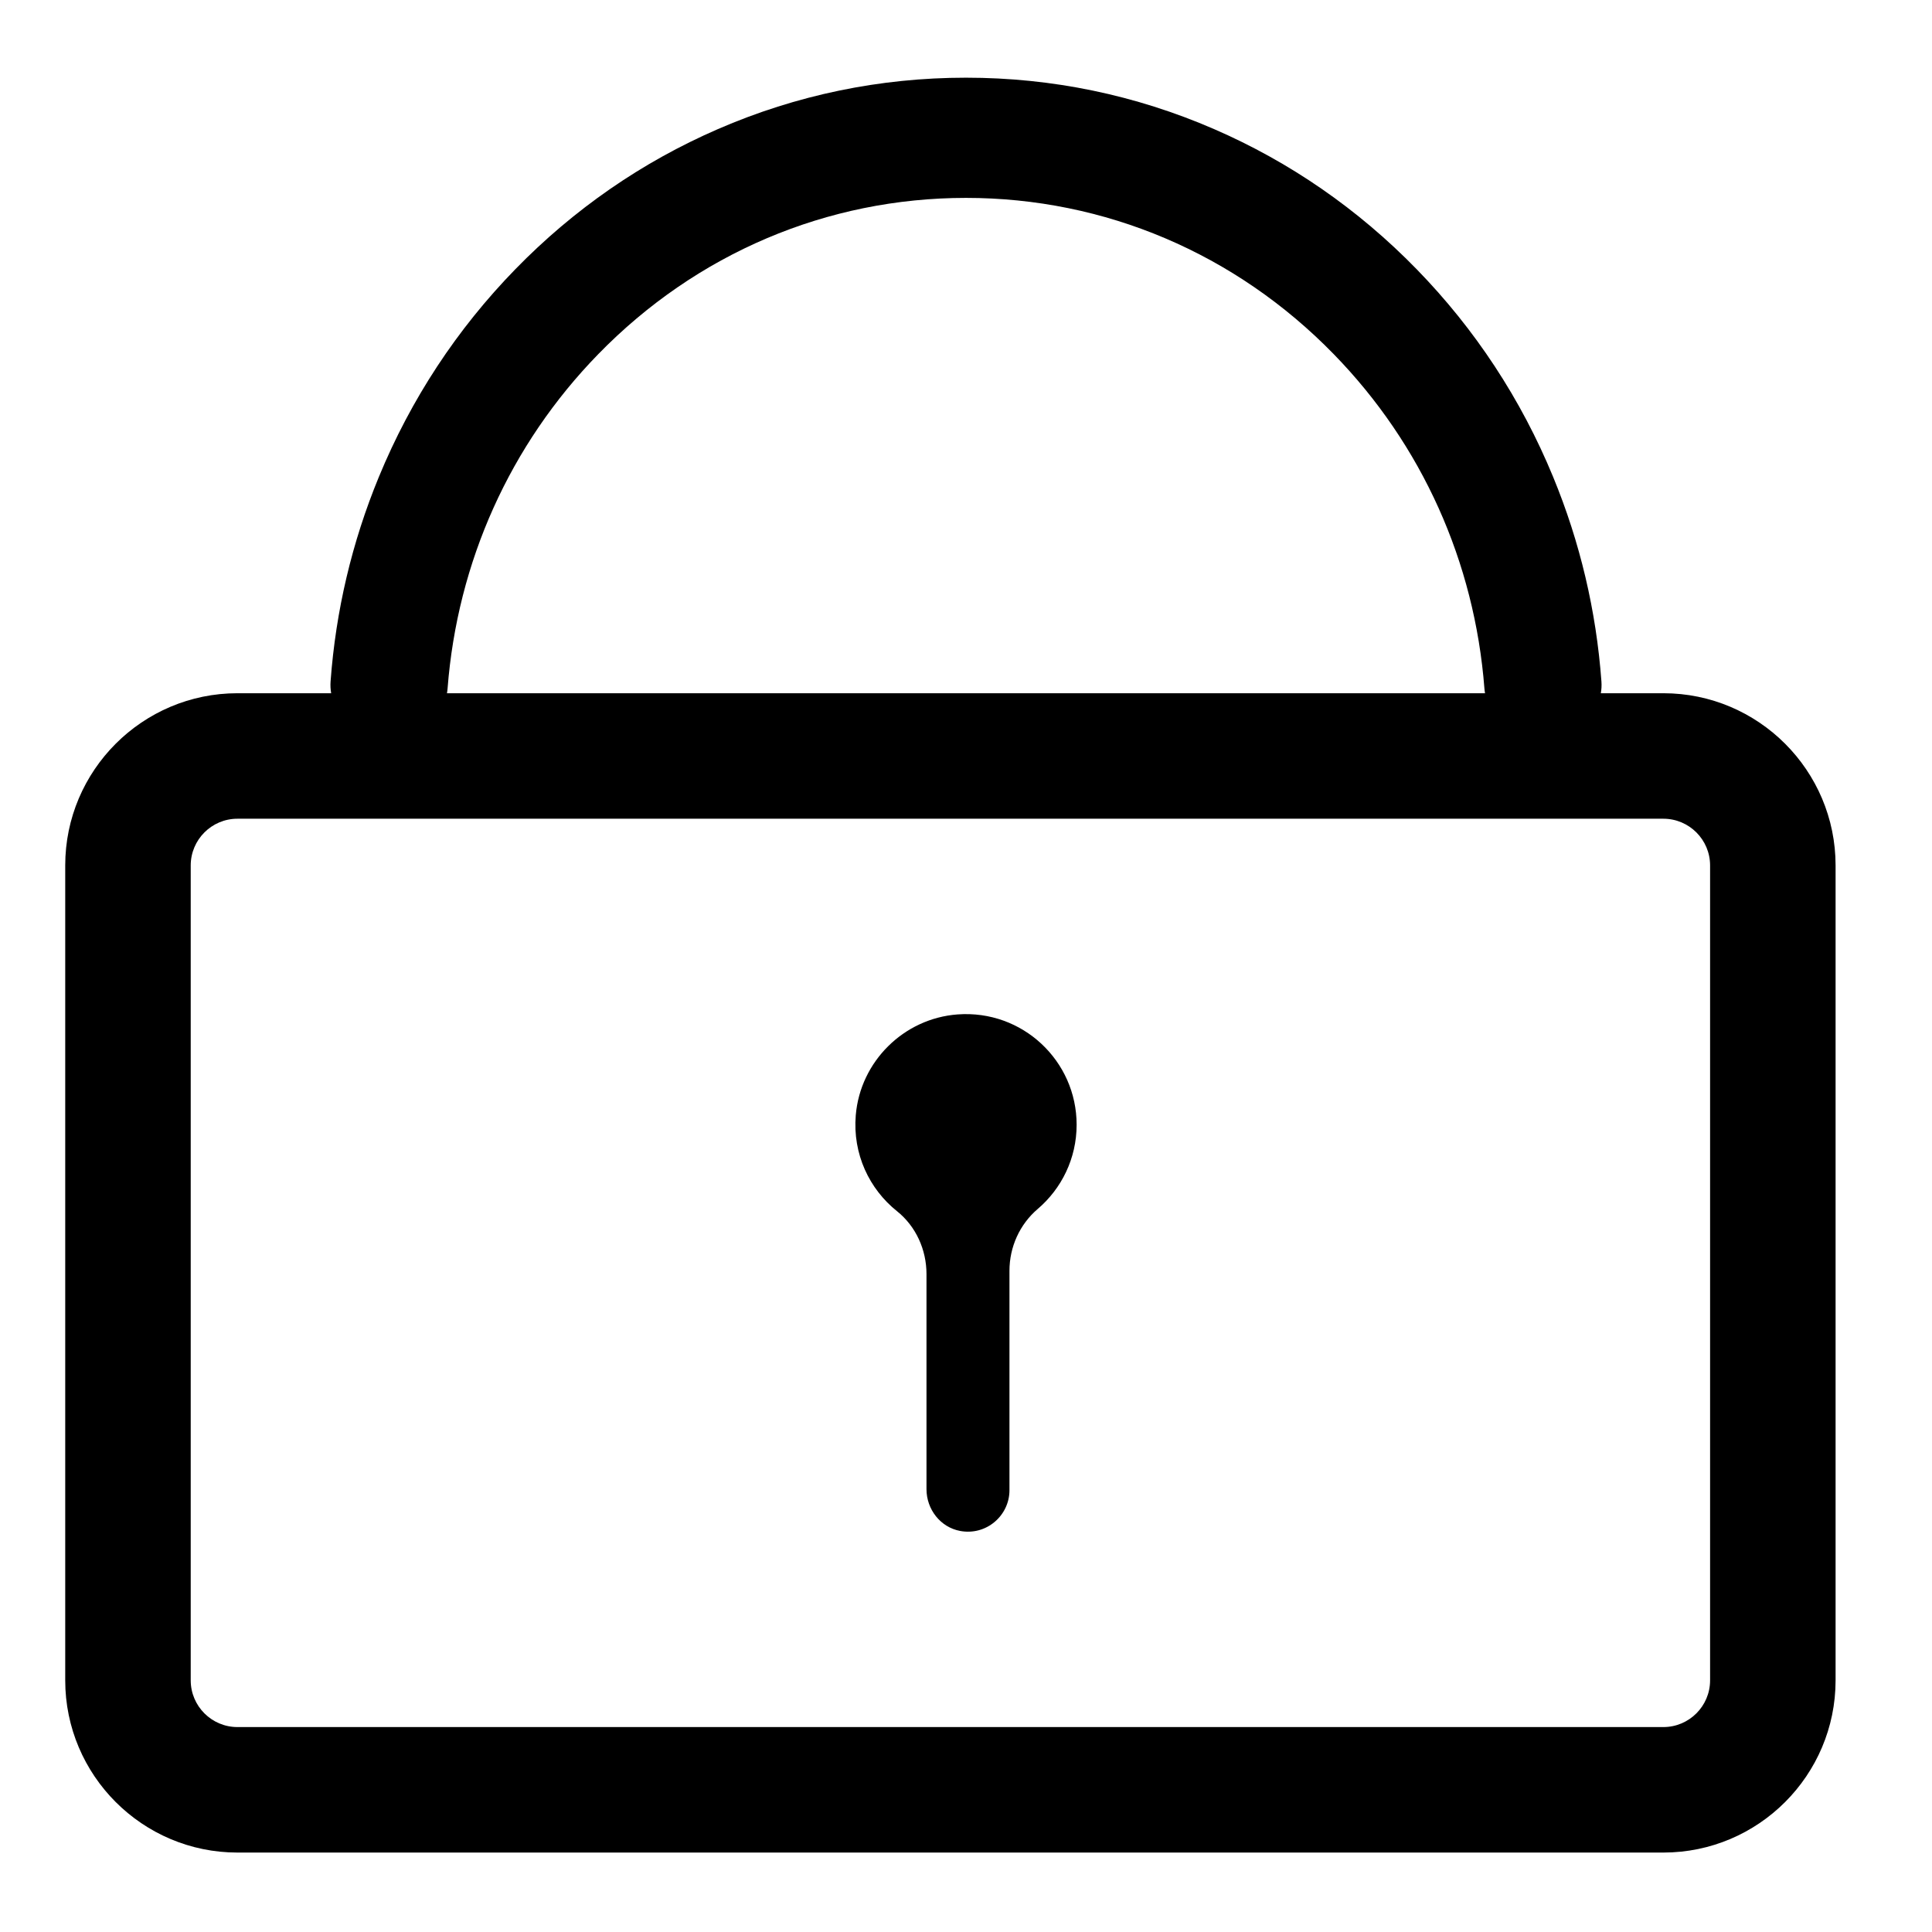 <svg t="1615872768954" class="icon" viewBox="0 0 1024 1024" version="1.1" xmlns="http://www.w3.org/2000/svg" p-id="8786" width="200" height="200"><path d="M881.627 367.427l-33.152 0c0.353-2.013 0.471-4.104 0.314-6.245-2.741-37.419-11.316-73.775-25.591-108.397-17.012-41.263-41.362-78.315-72.371-110.125-31.008-31.81-67.126-56.789-107.349-74.242-41.66-18.077-85.895-27.241-131.478-27.241-45.583 0-89.819 9.166-131.479 27.241-40.223 17.452-76.341 42.431-107.349 74.242-31.009 31.81-55.358 68.862-72.371 110.125-14.275 34.622-22.848 70.978-25.591 108.397-0.157 2.141-0.039 4.232 0.314 6.245l-49.683 0c-50.327 0-91.272 40.945-91.272 91.272l0 431.924c0 50.328 40.945 91.272 91.272 91.272l755.785 0c50.327 0 91.271-40.945 91.271-91.272L972.897 458.699C972.898 408.372 931.954 367.427 881.627 367.427zM237.228 364.884c5.168-66.945 33.065-129.169 79.86-177.173 52.063-53.409 121.284-82.822 194.912-82.822s142.848 29.414 194.911 82.822c46.794 48.004 74.692 110.227 79.86 177.173 0.067 0.862 0.178 1.709 0.327 2.543L236.902 367.427C237.05 366.593 237.161 365.746 237.228 364.884zM906.383 890.623c0 13.651-11.106 24.757-24.756 24.757L125.842 915.38c-13.651 0-24.757-11.107-24.757-24.757L101.085 458.699c0-13.651 11.106-24.757 24.757-24.757l755.785 0c13.651 0 24.756 11.106 24.756 24.757L906.383 890.623z" p-id="8787"></path><path d="M507.521 537.666c-28.493 2.116-51.583 24.984-53.947 53.458-1.707 20.553 7.199 39.112 21.832 50.811 10.066 8.049 15.652 20.454 15.652 33.342L491.059 789.3c0 10.667 7.378 20.208 17.868 22.143 13.882 2.561 26.108-8.165 26.108-21.607L535.035 673.53c0-12.584 5.417-24.604 14.992-32.769 12.61-10.753 20.607-26.755 20.607-44.626C570.634 562.27 541.927 535.11 507.521 537.666z" p-id="8788"></path></svg>
